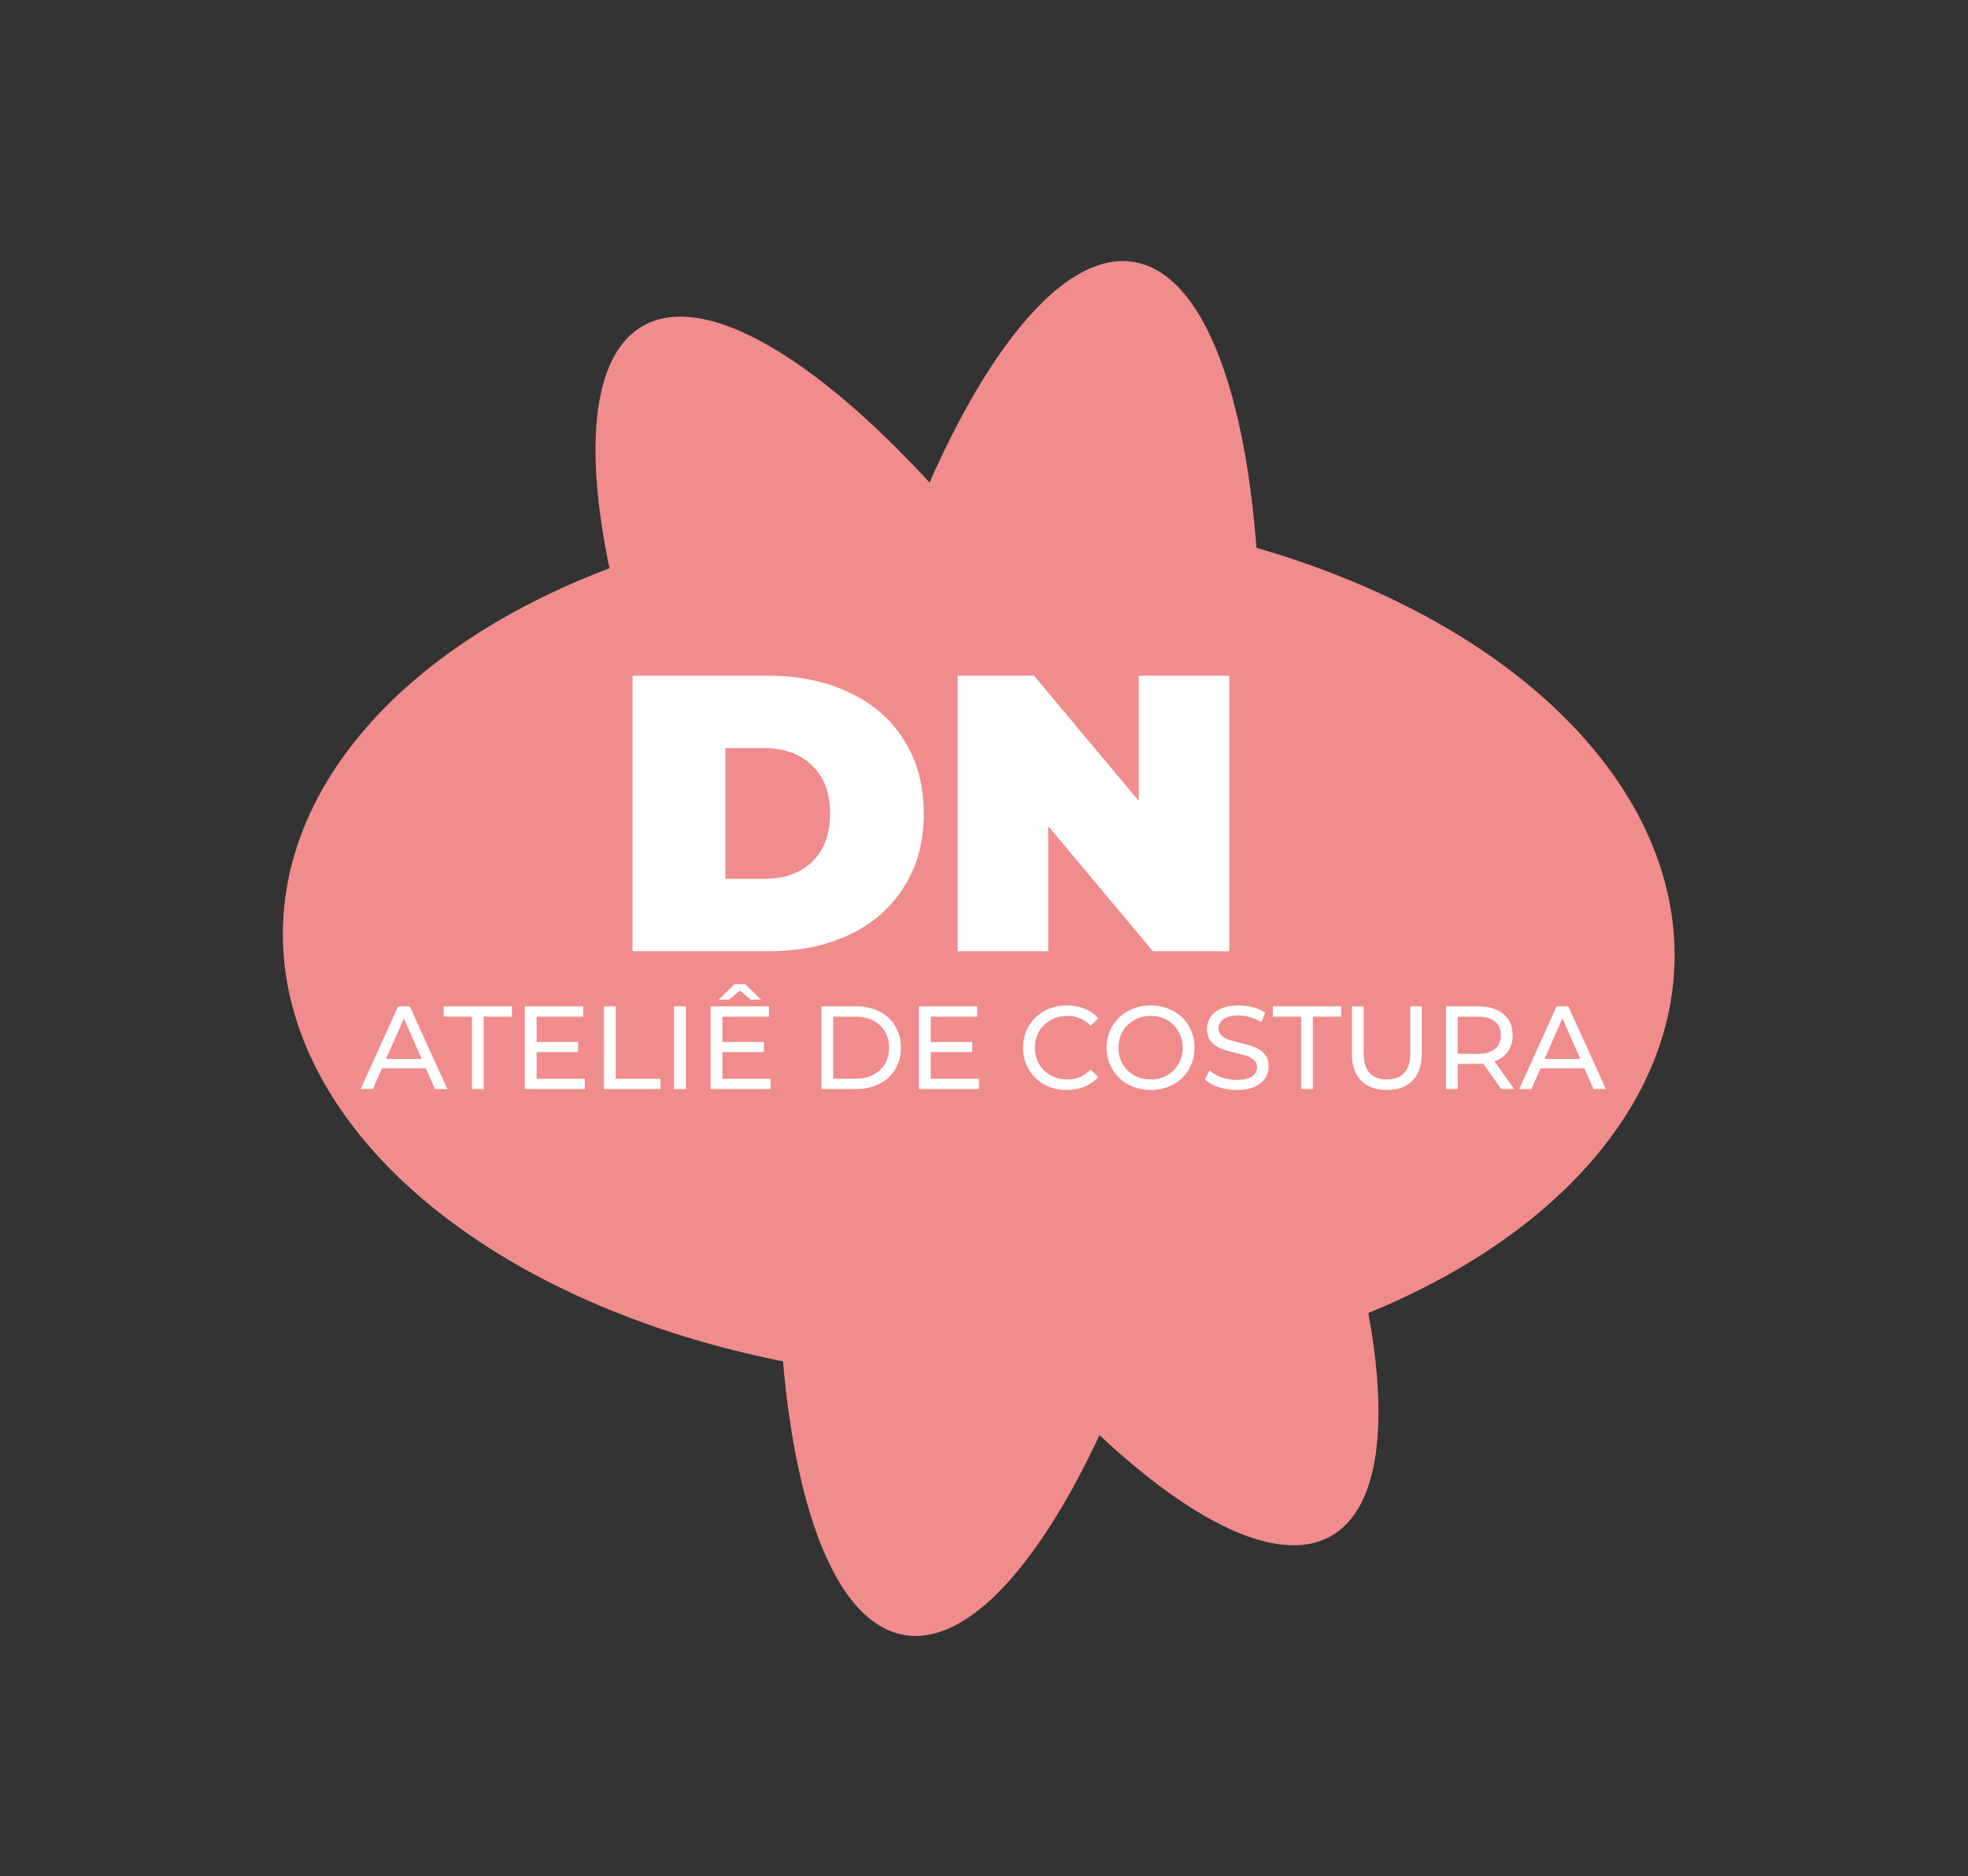 <svg width="300" height="286" viewBox="0 0 300 286" fill="none" xmlns="http://www.w3.org/2000/svg">
<rect x="0" y="0" width="300" height="286" fill="#333333" stroke="none"/>
<ellipse cx="149.198" cy="143.99" rx="106.098" ry="66.656" transform="rotate(1.446 149.198 143.99)" fill="#F18C8C"/>
<ellipse cx="155.369" cy="144.582" rx="106.098" ry="32.758" transform="rotate(99.489 155.369 144.582)" fill="#F18C8C"/>
<ellipse cx="150.456" cy="141.909" rx="106.098" ry="32.758" transform="rotate(60.374 150.456 141.909)" fill="#F18C8C"/>
<path d="M96.42 103H117.12C121.8 103 125.92 103.86 129.48 105.58C133.08 107.26 135.86 109.68 137.82 112.84C139.82 116 140.82 119.72 140.82 124C140.82 128.28 139.82 132 137.82 135.16C135.86 138.32 133.08 140.76 129.48 142.48C125.92 144.16 121.8 145 117.12 145H96.42V103ZM116.52 133.96C119.56 133.96 121.98 133.1 123.78 131.38C125.62 129.62 126.54 127.16 126.54 124C126.54 120.84 125.62 118.4 123.78 116.68C121.98 114.92 119.56 114.04 116.52 114.04H110.58V133.96H116.52ZM187.39 103V145H175.75L159.79 125.92V145H145.99V103H157.63L173.59 122.08V103H187.39Z" fill="white"/>
<path d="M64.918 162.85H58.222L56.836 166H54.982L60.688 153.4H62.47L68.194 166H66.304L64.918 162.85ZM64.288 161.41L61.57 155.236L58.852 161.41H64.288ZM71.943 154.966H67.623V153.4H78.045V154.966H73.725V166H71.943V154.966ZM89.149 164.434V166H80.005V153.4H88.897V154.966H81.805V158.836H88.123V160.366H81.805V164.434H89.149ZM92.064 153.4H93.864V164.434H100.686V166H92.064V153.4ZM102.751 153.4H104.551V166H102.751V153.4ZM117.468 164.434V166H108.324V153.4H117.216V154.966H110.124V158.836H116.442V160.366H110.124V164.434H117.468ZM114.444 152.374L112.788 150.988L111.132 152.374H109.566L111.96 150.034H113.616L116.01 152.374H114.444ZM125.216 153.4H130.526C131.858 153.4 133.04 153.664 134.072 154.192C135.104 154.72 135.902 155.464 136.466 156.424C137.042 157.372 137.33 158.464 137.33 159.7C137.33 160.936 137.042 162.034 136.466 162.994C135.902 163.942 135.104 164.68 134.072 165.208C133.04 165.736 131.858 166 130.526 166H125.216V153.4ZM130.418 164.434C131.438 164.434 132.332 164.236 133.1 163.84C133.88 163.444 134.48 162.892 134.9 162.184C135.32 161.464 135.53 160.636 135.53 159.7C135.53 158.764 135.32 157.942 134.9 157.234C134.48 156.514 133.88 155.956 133.1 155.56C132.332 155.164 131.438 154.966 130.418 154.966H127.016V164.434H130.418ZM149.231 164.434V166H140.087V153.4H148.979V154.966H141.887V158.836H148.205V160.366H141.887V164.434H149.231ZM162.614 166.144C161.354 166.144 160.214 165.868 159.194 165.316C158.186 164.752 157.394 163.984 156.818 163.012C156.242 162.028 155.954 160.924 155.954 159.7C155.954 158.476 156.242 157.378 156.818 156.406C157.394 155.422 158.192 154.654 159.212 154.102C160.232 153.538 161.372 153.256 162.632 153.256C163.616 153.256 164.516 153.424 165.332 153.76C166.148 154.084 166.844 154.57 167.42 155.218L166.25 156.352C165.302 155.356 164.12 154.858 162.704 154.858C161.768 154.858 160.922 155.068 160.166 155.488C159.41 155.908 158.816 156.49 158.384 157.234C157.964 157.966 157.754 158.788 157.754 159.7C157.754 160.612 157.964 161.44 158.384 162.184C158.816 162.916 159.41 163.492 160.166 163.912C160.922 164.332 161.768 164.542 162.704 164.542C164.108 164.542 165.29 164.038 166.25 163.03L167.42 164.164C166.844 164.812 166.142 165.304 165.314 165.64C164.498 165.976 163.598 166.144 162.614 166.144ZM175.412 166.144C174.14 166.144 172.994 165.868 171.974 165.316C170.954 164.752 170.15 163.978 169.562 162.994C168.986 162.01 168.698 160.912 168.698 159.7C168.698 158.488 168.986 157.39 169.562 156.406C170.15 155.422 170.954 154.654 171.974 154.102C172.994 153.538 174.14 153.256 175.412 153.256C176.672 153.256 177.812 153.538 178.832 154.102C179.852 154.654 180.65 155.422 181.226 156.406C181.802 157.378 182.09 158.476 182.09 159.7C182.09 160.924 181.802 162.028 181.226 163.012C180.65 163.984 179.852 164.752 178.832 165.316C177.812 165.868 176.672 166.144 175.412 166.144ZM175.412 164.542C176.336 164.542 177.164 164.332 177.896 163.912C178.64 163.492 179.222 162.916 179.642 162.184C180.074 161.44 180.29 160.612 180.29 159.7C180.29 158.788 180.074 157.966 179.642 157.234C179.222 156.49 178.64 155.908 177.896 155.488C177.164 155.068 176.336 154.858 175.412 154.858C174.488 154.858 173.648 155.068 172.892 155.488C172.148 155.908 171.56 156.49 171.128 157.234C170.708 157.966 170.498 158.788 170.498 159.7C170.498 160.612 170.708 161.44 171.128 162.184C171.56 162.916 172.148 163.492 172.892 163.912C173.648 164.332 174.488 164.542 175.412 164.542ZM188.513 166.144C187.565 166.144 186.647 166 185.759 165.712C184.883 165.412 184.193 165.028 183.689 164.56L184.355 163.156C184.835 163.588 185.447 163.942 186.191 164.218C186.947 164.482 187.721 164.614 188.513 164.614C189.557 164.614 190.337 164.44 190.853 164.092C191.369 163.732 191.627 163.258 191.627 162.67C191.627 162.238 191.483 161.89 191.195 161.626C190.919 161.35 190.571 161.14 190.151 160.996C189.743 160.852 189.161 160.69 188.405 160.51C187.457 160.282 186.689 160.054 186.101 159.826C185.525 159.598 185.027 159.25 184.607 158.782C184.199 158.302 183.995 157.66 183.995 156.856C183.995 156.184 184.169 155.578 184.517 155.038C184.877 154.498 185.417 154.066 186.137 153.742C186.857 153.418 187.751 153.256 188.819 153.256C189.563 153.256 190.295 153.352 191.015 153.544C191.735 153.736 192.353 154.012 192.869 154.372L192.275 155.812C191.747 155.476 191.183 155.224 190.583 155.056C189.983 154.876 189.395 154.786 188.819 154.786C187.799 154.786 187.031 154.972 186.515 155.344C186.011 155.716 185.759 156.196 185.759 156.784C185.759 157.216 185.903 157.57 186.191 157.846C186.479 158.11 186.833 158.32 187.253 158.476C187.685 158.62 188.267 158.776 188.999 158.944C189.947 159.172 190.709 159.4 191.285 159.628C191.861 159.856 192.353 160.204 192.761 160.672C193.181 161.14 193.391 161.77 193.391 162.562C193.391 163.222 193.211 163.828 192.851 164.38C192.491 164.92 191.945 165.352 191.213 165.676C190.481 165.988 189.581 166.144 188.513 166.144ZM198.347 154.966H194.027V153.4H204.449V154.966H200.129V166H198.347V154.966ZM211.401 166.144C209.721 166.144 208.413 165.664 207.477 164.704C206.541 163.744 206.073 162.364 206.073 160.564V153.4H207.873V160.492C207.873 163.192 209.055 164.542 211.419 164.542C212.571 164.542 213.453 164.212 214.065 163.552C214.677 162.88 214.983 161.86 214.983 160.492V153.4H216.729V160.564C216.729 162.376 216.261 163.762 215.325 164.722C214.389 165.67 213.081 166.144 211.401 166.144ZM228.843 166L226.125 162.13C225.789 162.154 225.525 162.166 225.333 162.166H222.219V166H220.419V153.4H225.333C226.965 153.4 228.249 153.79 229.185 154.57C230.121 155.35 230.589 156.424 230.589 157.792C230.589 158.764 230.349 159.592 229.869 160.276C229.389 160.96 228.705 161.458 227.817 161.77L230.805 166H228.843ZM225.279 160.636C226.419 160.636 227.289 160.39 227.889 159.898C228.489 159.406 228.789 158.704 228.789 157.792C228.789 156.88 228.489 156.184 227.889 155.704C227.289 155.212 226.419 154.966 225.279 154.966H222.219V160.636H225.279ZM241.525 162.85H234.829L233.443 166H231.589L237.295 153.4H239.077L244.801 166H242.911L241.525 162.85ZM240.895 161.41L238.177 155.236L235.459 161.41H240.895Z" fill="white"/>
</svg>

